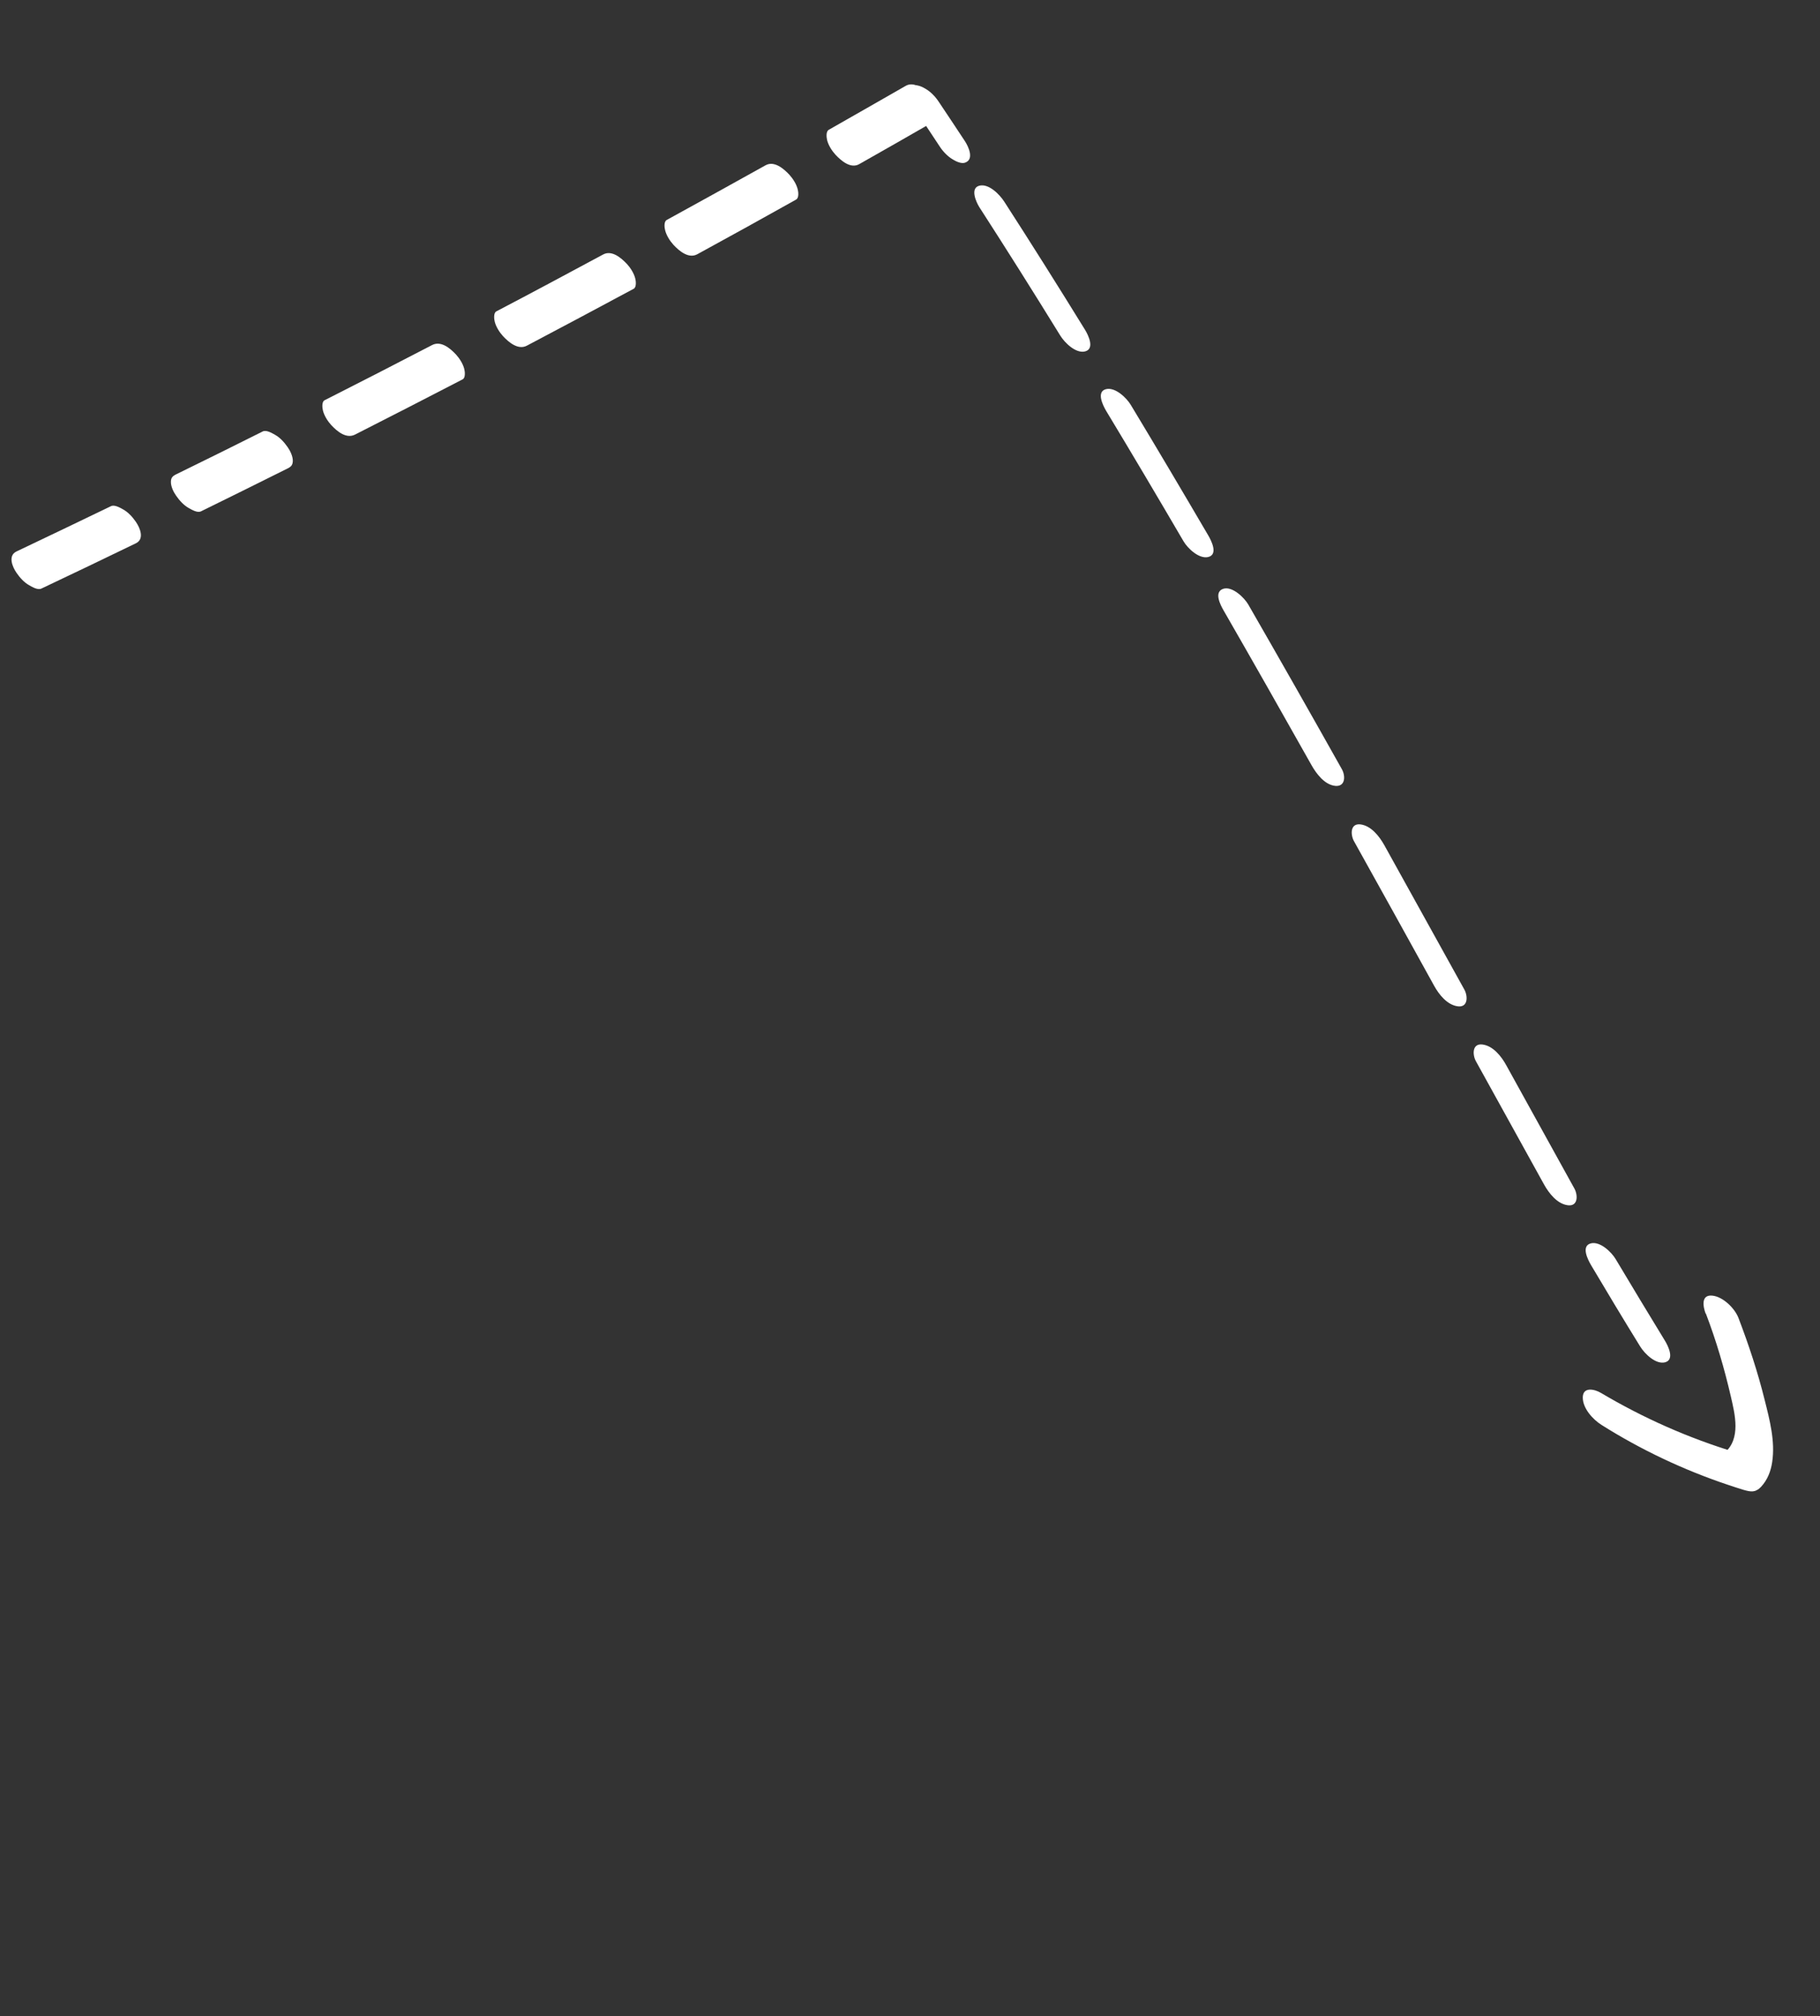 <svg width="130" height="144" viewBox="0 0 130 144" fill="none" xmlns="http://www.w3.org/2000/svg">
<rect x="0" y="0" width="130" height="144" fill="#333333" stroke="none"/>
<g clip-path="url(#clip0_102_31)">
<path d="M7.923 36.154C5.678 37.236 3.432 38.318 1.18 39.386C0.553 39.682 0.877 40.475 1.183 40.918C1.419 41.259 1.717 41.595 2.089 41.803C2.311 41.931 2.705 42.164 2.963 42.035C5.216 40.967 7.465 39.892 9.707 38.803C10.33 38.499 10.013 37.721 9.704 37.27C9.468 36.93 9.169 36.593 8.797 36.385C8.579 36.265 8.181 36.024 7.923 36.154Z" fill="white"/>
<path d="M18.763 30.817C16.706 31.851 14.641 32.87 12.573 33.882C12.322 34.008 12.208 34.129 12.208 34.423C12.204 34.747 12.395 35.146 12.58 35.403C12.816 35.744 13.114 36.08 13.486 36.288C13.704 36.409 14.102 36.65 14.36 36.52C16.428 35.508 18.49 34.482 20.551 33.455C20.801 33.329 20.908 33.211 20.916 32.914C20.919 32.59 20.728 32.191 20.544 31.934C20.308 31.593 20.009 31.256 19.637 31.049C19.419 30.928 19.021 30.687 18.763 30.817Z" fill="white"/>
<path d="M30.864 24.645C28.309 25.975 25.754 27.286 23.184 28.587C22.963 28.698 23.026 29.172 23.07 29.333C23.162 29.7 23.412 30.089 23.659 30.36C24.079 30.81 24.735 31.362 25.366 31.036C27.936 29.735 30.487 28.417 33.046 27.094C33.267 26.983 33.205 26.509 33.161 26.348C33.069 25.981 32.818 25.592 32.571 25.321C32.151 24.871 31.495 24.319 30.864 24.645Z" fill="white"/>
<path d="M43.076 18.179C40.539 19.545 38.007 20.901 35.455 22.238C35.234 22.349 35.296 22.823 35.34 22.984C35.433 23.351 35.683 23.739 35.93 24.01C36.346 24.453 37.01 25.02 37.637 24.687C40.185 23.342 42.721 21.994 45.258 20.628C45.479 20.517 45.42 20.05 45.373 19.881C45.281 19.514 45.03 19.126 44.783 18.855C44.37 18.419 43.699 17.838 43.076 18.179Z" fill="white"/>
<path d="M54.68 11.807C52.335 13.114 49.986 14.413 47.626 15.709C47.401 15.831 47.464 16.287 47.512 16.455C47.604 16.822 47.854 17.211 48.101 17.482C48.507 17.921 49.185 18.499 49.808 18.158C52.164 16.873 54.513 15.574 56.862 14.256C57.087 14.134 57.024 13.678 56.976 13.509C56.884 13.142 56.633 12.754 56.386 12.483C55.985 12.051 55.299 11.459 54.68 11.807Z" fill="white"/>
<path d="M64.694 6.132C62.865 7.179 61.029 8.231 59.197 9.271C58.975 9.4 59.042 9.845 59.082 10.017C59.174 10.384 59.425 10.773 59.672 11.044C60.073 11.476 60.763 12.075 61.378 11.72C63.211 10.68 65.051 9.636 66.876 8.581C67.097 8.452 67.031 8.007 66.99 7.835C66.898 7.468 66.648 7.079 66.401 6.808C66.003 6.384 65.303 5.78 64.694 6.132Z" fill="white"/>
<path d="M113.634 90.337C114.791 92.291 115.963 94.237 117.157 96.172C117.463 96.671 118.263 97.472 118.934 97.3C119.641 97.11 119.144 96.12 118.93 95.768C117.744 93.829 116.572 91.883 115.407 89.933C115.109 89.431 114.294 88.637 113.631 88.805C112.912 88.992 113.428 89.982 113.634 90.337Z" fill="white"/>
<path d="M105.42 75.791C107.045 78.731 108.667 81.664 110.292 84.604C110.642 85.228 111.232 85.997 112.006 86.085C112.728 86.163 112.71 85.355 112.459 84.893C110.834 81.953 109.213 79.02 107.588 76.08C107.245 75.453 106.648 74.688 105.874 74.599C105.152 74.521 105.17 75.329 105.42 75.791Z" fill="white"/>
<path d="M96.709 60.072C98.622 63.51 100.534 66.949 102.432 70.395C102.775 71.022 103.372 71.787 104.146 71.876C104.868 71.954 104.85 71.145 104.6 70.684C102.695 67.241 100.789 63.799 98.877 60.36C98.527 59.737 97.937 58.968 97.163 58.879C96.441 58.801 96.459 59.61 96.709 60.072Z" fill="white"/>
<path d="M87.394 43.59C89.509 47.267 91.602 50.955 93.68 54.65C94.023 55.258 94.624 56.068 95.394 56.131C96.106 56.187 96.113 55.411 95.848 54.938C93.641 51.005 91.415 47.09 89.164 43.179C88.88 42.687 88.028 41.857 87.387 42.051C86.683 42.267 87.173 43.205 87.39 43.583L87.394 43.59Z" fill="white"/>
<path d="M79 29.328C80.868 32.421 82.707 35.53 84.534 38.653C84.826 39.158 85.647 39.949 86.311 39.781C87.03 39.594 86.514 38.604 86.308 38.248C84.484 35.133 82.641 32.017 80.773 28.924C80.475 28.422 79.66 27.628 78.996 27.796C78.285 27.979 78.793 28.972 79 29.328Z" fill="white"/>
<path d="M69.953 14.796C71.913 17.834 73.837 20.891 75.735 23.97C76.04 24.468 76.84 25.269 77.511 25.098C78.219 24.907 77.722 23.917 77.508 23.565C75.61 20.487 73.687 17.43 71.726 14.392C71.402 13.894 70.628 13.089 69.949 13.264C69.271 13.44 69.732 14.448 69.953 14.796Z" fill="white"/>
<path d="M65.254 7.651C65.888 8.6 66.522 9.549 67.148 10.502C67.373 10.839 67.701 11.179 68.055 11.387C68.258 11.515 68.663 11.715 68.929 11.619C69.607 11.388 69.176 10.475 68.925 10.086C68.299 9.134 67.665 8.185 67.031 7.236C66.806 6.899 66.478 6.558 66.124 6.35C65.922 6.222 65.516 6.022 65.251 6.119C64.573 6.349 64.996 7.266 65.254 7.651Z" fill="white"/>
<path d="M121.847 93.816C122.584 95.742 123.166 97.727 123.63 99.735C123.921 100.994 124.377 102.767 123.172 103.768L123.986 103.735C120.599 102.709 117.377 101.279 114.351 99.484C113.89 99.21 113.06 99.03 113.056 99.812C113.053 100.595 113.782 101.386 114.391 101.769C117.218 103.554 120.281 105 123.455 106.06C123.812 106.183 124.174 106.296 124.535 106.408C125.055 106.56 125.405 106.614 125.792 106.19C126.253 105.692 126.489 105.077 126.585 104.423C126.807 102.933 126.409 101.425 126.048 99.99C125.555 97.997 124.91 96.052 124.177 94.133C123.915 93.447 123.086 92.624 122.323 92.539C121.482 92.447 121.644 93.321 121.832 93.823L121.847 93.816Z" fill="white"/>
</g>
<defs>
<clipPath id="clip0_102_31">
<rect width="116.911" height="86.059" fill="white" transform="translate(76.899) rotate(63.323)"/>
</clipPath>
</defs>
</svg>
